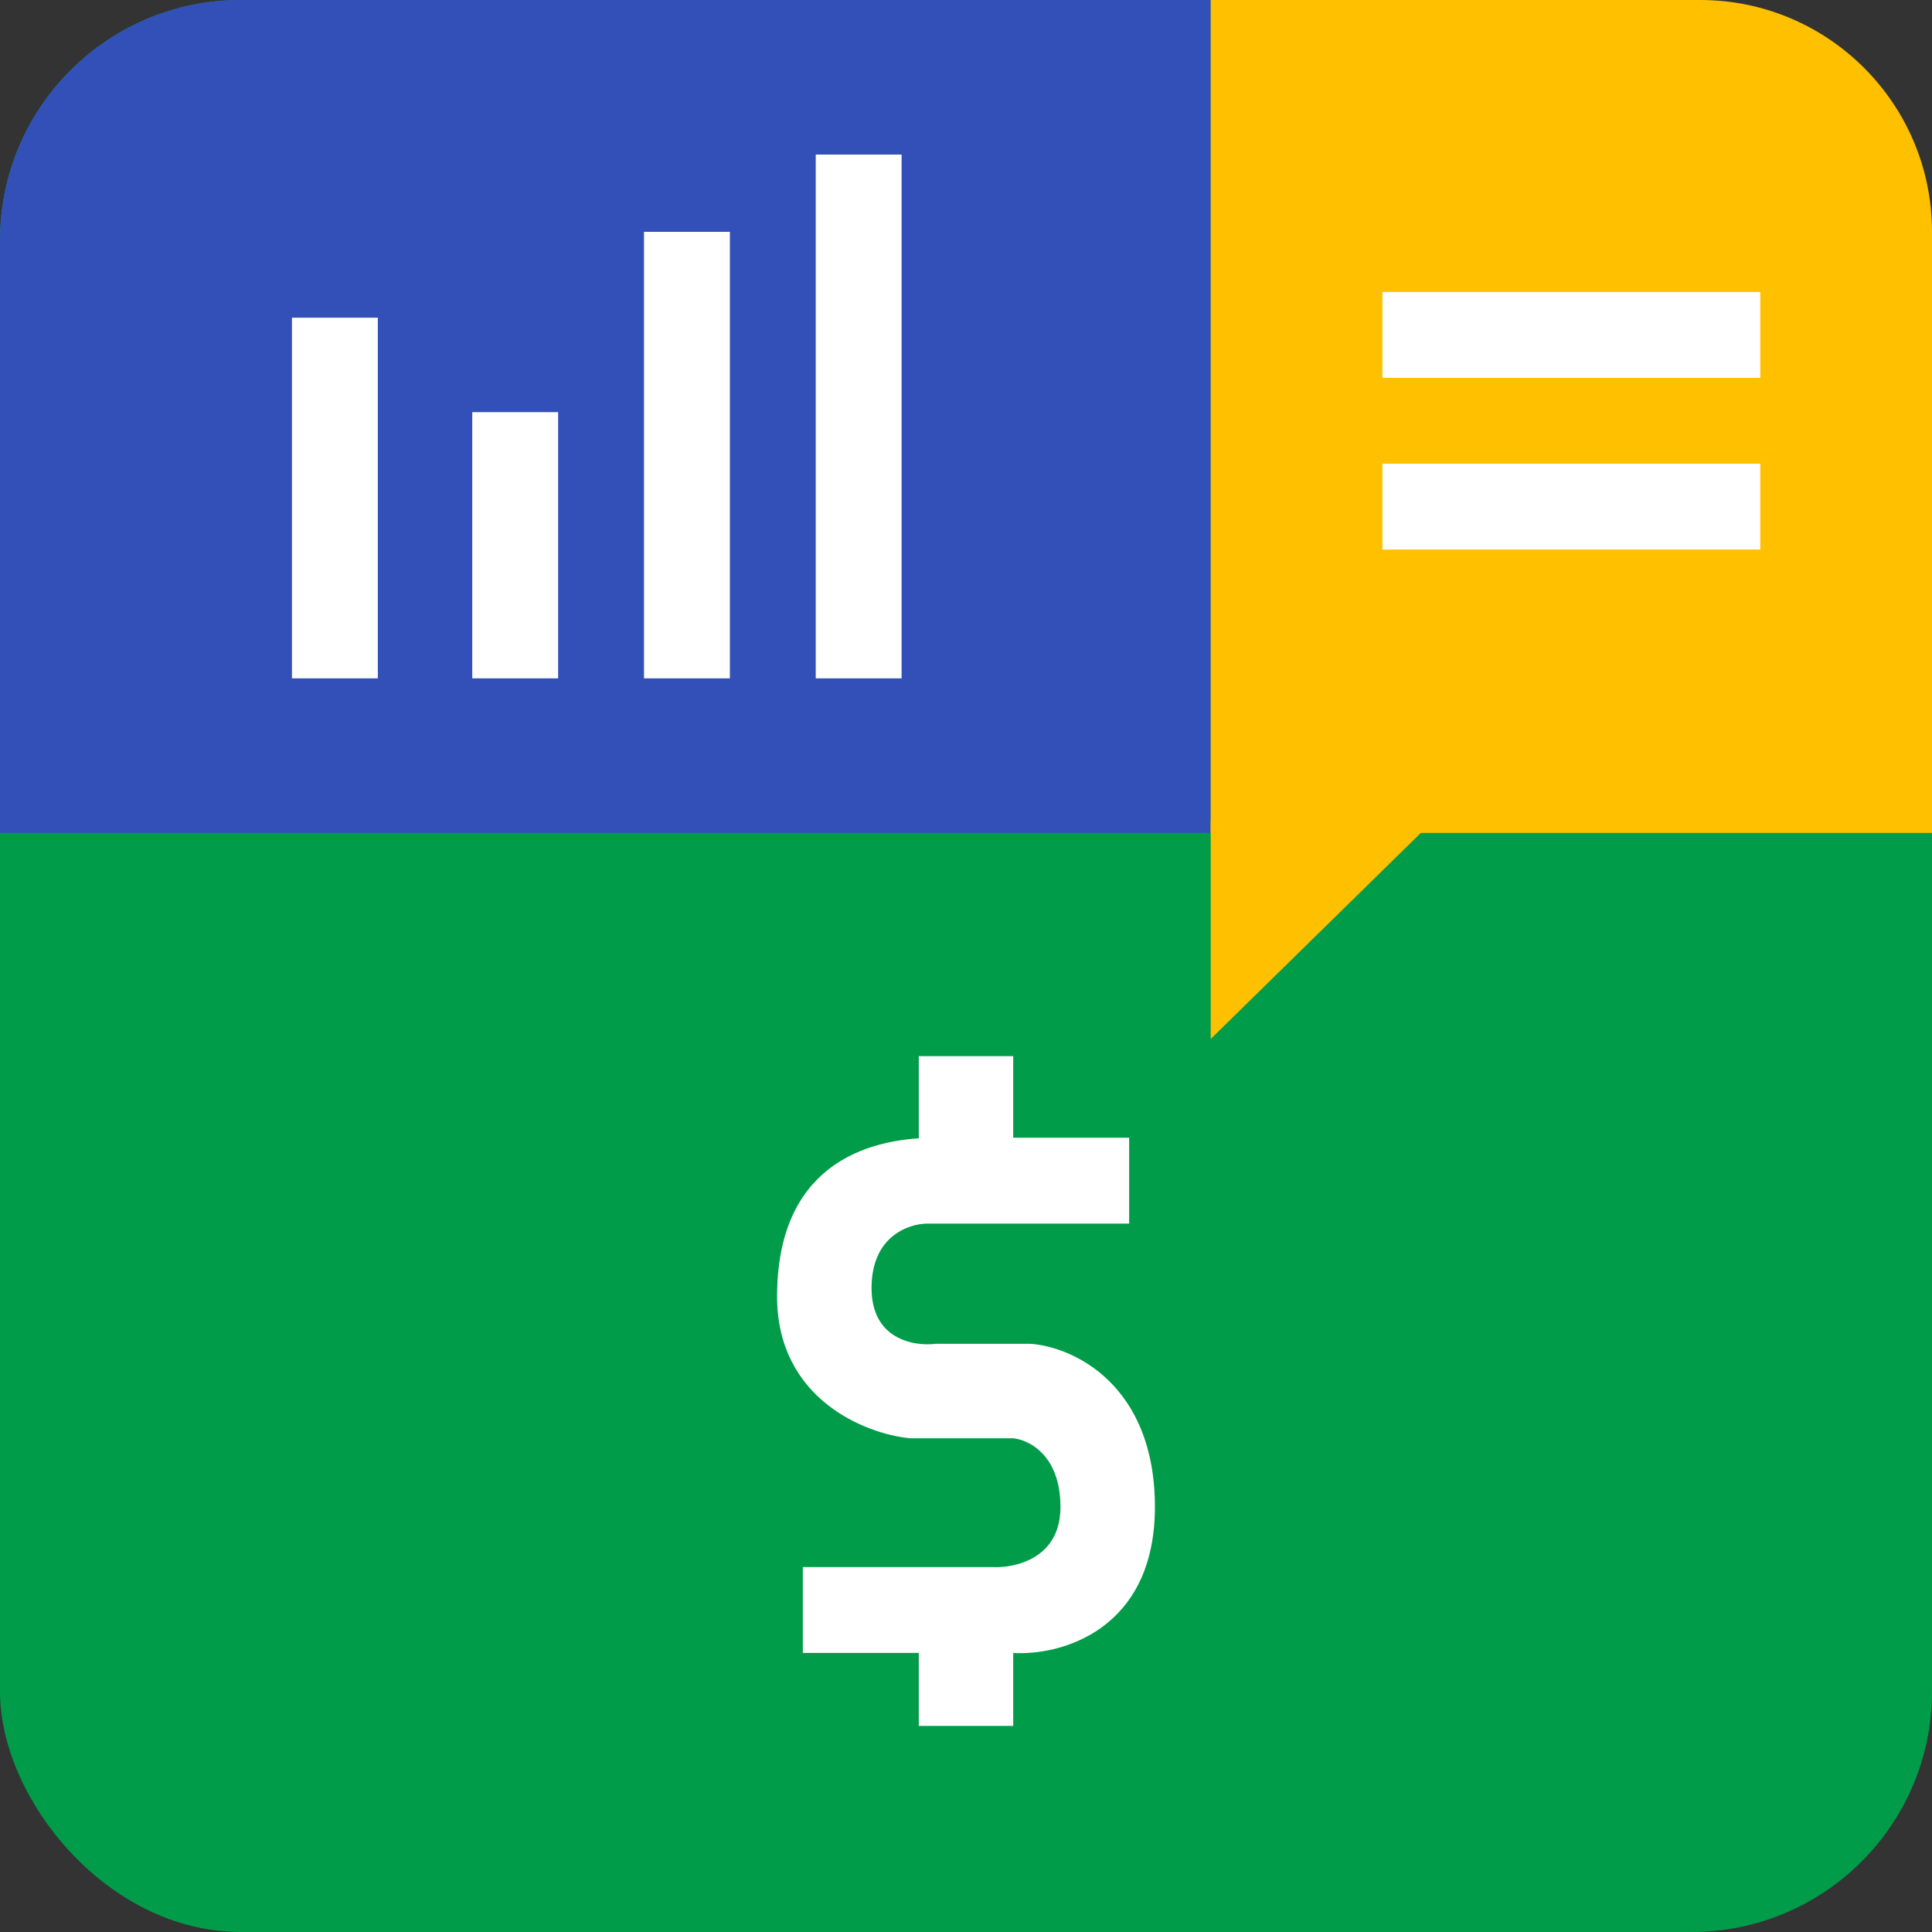 <svg width="225" height="225" viewBox="0 0 225 225" fill="none" xmlns="http://www.w3.org/2000/svg">
<rect x="0" y="0" width="225" height="225" fill="#333333" stroke="none"/>
<rect width="225" height="225" rx="28" fill="#009C49"/>
<path d="M0 28C0 12.536 12.536 0 28 0H141V97H0V28Z" fill="#3350B8"/>
<path d="M141 0H198C212.912 0 225 12.088 225 27V97H141V0Z" fill="#FFC000"/>
<path d="M165.776 96L141.5 119.809V96H165.776Z" fill="#FFC000" stroke="#FFC000"/>
<rect x="34" y="37" width="10" height="42" fill="white"/>
<rect x="55" y="48" width="10" height="31" fill="white"/>
<rect x="75" y="27" width="10" height="52" fill="white"/>
<rect x="95" y="18" width="10" height="61" fill="white"/>
<rect x="161" y="34" width="44" height="10" fill="white"/>
<rect x="161" y="54" width="44" height="10" fill="white"/>
<path d="M94 183V192H118C123.333 192.333 134 189.5 134 175.5C134 161.5 124.667 157.333 120 157H109C106.333 157.333 101 156.4 101 150C101 143.6 105.667 142 108 142H131V133H109C100.5 133 91 136.5 91 151C91 162.6 101 166.5 106 167H118C120 167.167 124 169.1 124 175.5C124 181.9 118.333 183.167 115.5 183H94Z" fill="white" stroke="white"/>
<rect x="107" y="189" width="11" height="12" fill="white"/>
<rect x="107" y="123" width="11" height="12" fill="white"/>
</svg>
